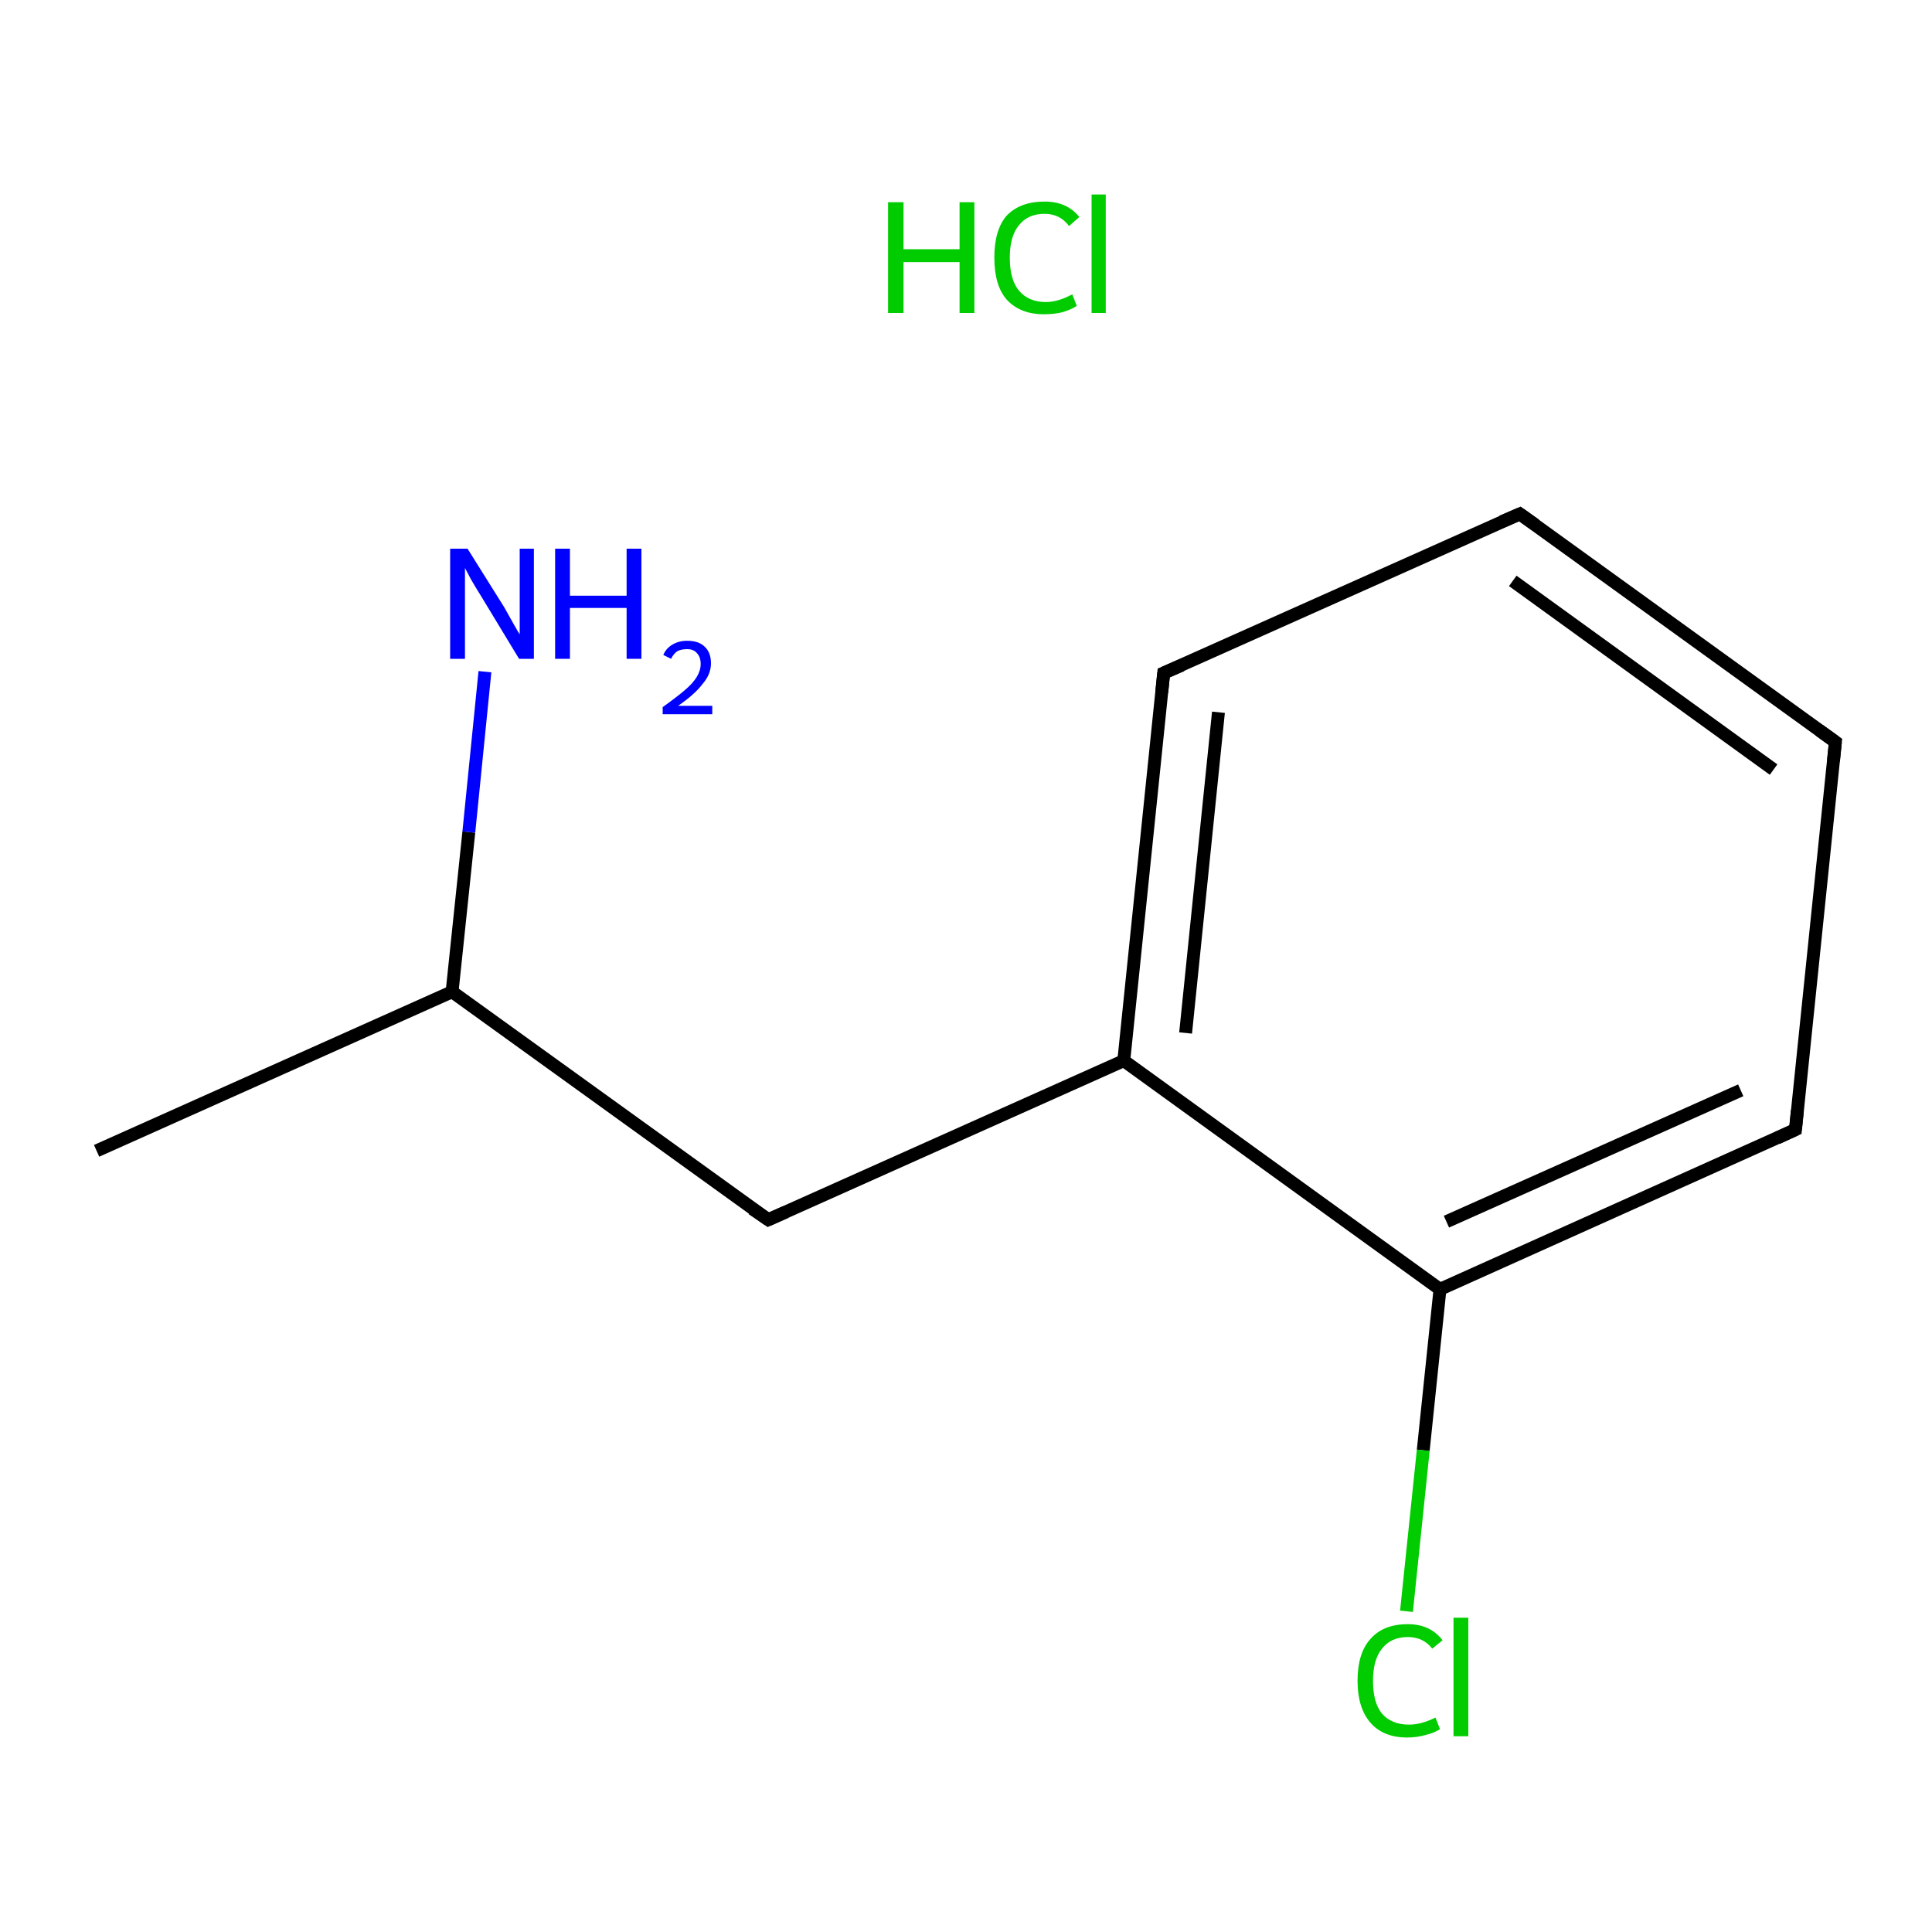 <?xml version='1.0' encoding='iso-8859-1'?>
<svg version='1.1' baseProfile='full'
              xmlns='http://www.w3.org/2000/svg'
                      xmlns:rdkit='http://www.rdkit.org/xml'
                      xmlns:xlink='http://www.w3.org/1999/xlink'
                  xml:space='preserve'
width='300px' height='300px' viewBox='0 0 300 300'>
<!-- END OF HEADER -->
<rect style='opacity:1.0;fill:#FFFFFF;stroke:none' width='300.0' height='300.0' x='0.0' y='0.0'> </rect>
<path class='bond-0 atom-0 atom-1' d='M 15.0,178.7 L 70.2,154.0' style='fill:none;fill-rule:evenodd;stroke:#000000;stroke-width:2.0px;stroke-linecap:butt;stroke-linejoin:miter;stroke-opacity:1' />
<path class='bond-1 atom-1 atom-2' d='M 70.2,154.0 L 119.3,189.4' style='fill:none;fill-rule:evenodd;stroke:#000000;stroke-width:2.0px;stroke-linecap:butt;stroke-linejoin:miter;stroke-opacity:1' />
<path class='bond-2 atom-2 atom-3' d='M 119.3,189.4 L 174.5,164.7' style='fill:none;fill-rule:evenodd;stroke:#000000;stroke-width:2.0px;stroke-linecap:butt;stroke-linejoin:miter;stroke-opacity:1' />
<path class='bond-3 atom-3 atom-4' d='M 174.5,164.7 L 180.7,104.5' style='fill:none;fill-rule:evenodd;stroke:#000000;stroke-width:2.0px;stroke-linecap:butt;stroke-linejoin:miter;stroke-opacity:1' />
<path class='bond-3 atom-3 atom-4' d='M 184.1,160.4 L 189.2,110.6' style='fill:none;fill-rule:evenodd;stroke:#000000;stroke-width:2.0px;stroke-linecap:butt;stroke-linejoin:miter;stroke-opacity:1' />
<path class='bond-4 atom-4 atom-5' d='M 180.7,104.5 L 236.0,79.8' style='fill:none;fill-rule:evenodd;stroke:#000000;stroke-width:2.0px;stroke-linecap:butt;stroke-linejoin:miter;stroke-opacity:1' />
<path class='bond-5 atom-5 atom-6' d='M 236.0,79.8 L 285.0,115.2' style='fill:none;fill-rule:evenodd;stroke:#000000;stroke-width:2.0px;stroke-linecap:butt;stroke-linejoin:miter;stroke-opacity:1' />
<path class='bond-5 atom-5 atom-6' d='M 234.9,90.2 L 275.4,119.5' style='fill:none;fill-rule:evenodd;stroke:#000000;stroke-width:2.0px;stroke-linecap:butt;stroke-linejoin:miter;stroke-opacity:1' />
<path class='bond-6 atom-6 atom-7' d='M 285.0,115.2 L 278.8,175.4' style='fill:none;fill-rule:evenodd;stroke:#000000;stroke-width:2.0px;stroke-linecap:butt;stroke-linejoin:miter;stroke-opacity:1' />
<path class='bond-7 atom-7 atom-8' d='M 278.8,175.4 L 223.6,200.2' style='fill:none;fill-rule:evenodd;stroke:#000000;stroke-width:2.0px;stroke-linecap:butt;stroke-linejoin:miter;stroke-opacity:1' />
<path class='bond-7 atom-7 atom-8' d='M 270.3,169.3 L 224.6,189.7' style='fill:none;fill-rule:evenodd;stroke:#000000;stroke-width:2.0px;stroke-linecap:butt;stroke-linejoin:miter;stroke-opacity:1' />
<path class='bond-8 atom-8 atom-9' d='M 223.6,200.2 L 221.0,225.2' style='fill:none;fill-rule:evenodd;stroke:#000000;stroke-width:2.0px;stroke-linecap:butt;stroke-linejoin:miter;stroke-opacity:1' />
<path class='bond-8 atom-8 atom-9' d='M 221.0,225.2 L 218.4,250.2' style='fill:none;fill-rule:evenodd;stroke:#00CC00;stroke-width:2.0px;stroke-linecap:butt;stroke-linejoin:miter;stroke-opacity:1' />
<path class='bond-9 atom-1 atom-10' d='M 70.2,154.0 L 72.8,129.2' style='fill:none;fill-rule:evenodd;stroke:#000000;stroke-width:2.0px;stroke-linecap:butt;stroke-linejoin:miter;stroke-opacity:1' />
<path class='bond-9 atom-1 atom-10' d='M 72.8,129.2 L 75.3,104.3' style='fill:none;fill-rule:evenodd;stroke:#0000FF;stroke-width:2.0px;stroke-linecap:butt;stroke-linejoin:miter;stroke-opacity:1' />
<path class='bond-10 atom-8 atom-3' d='M 223.6,200.2 L 174.5,164.7' style='fill:none;fill-rule:evenodd;stroke:#000000;stroke-width:2.0px;stroke-linecap:butt;stroke-linejoin:miter;stroke-opacity:1' />
<path d='M 116.8,187.7 L 119.3,189.4 L 122.0,188.2' style='fill:none;stroke:#000000;stroke-width:2.0px;stroke-linecap:butt;stroke-linejoin:miter;stroke-miterlimit:10;stroke-opacity:1;' />
<path d='M 180.4,107.5 L 180.7,104.5 L 183.5,103.3' style='fill:none;stroke:#000000;stroke-width:2.0px;stroke-linecap:butt;stroke-linejoin:miter;stroke-miterlimit:10;stroke-opacity:1;' />
<path d='M 233.2,81.0 L 236.0,79.8 L 238.4,81.5' style='fill:none;stroke:#000000;stroke-width:2.0px;stroke-linecap:butt;stroke-linejoin:miter;stroke-miterlimit:10;stroke-opacity:1;' />
<path d='M 282.5,113.4 L 285.0,115.2 L 284.7,118.2' style='fill:none;stroke:#000000;stroke-width:2.0px;stroke-linecap:butt;stroke-linejoin:miter;stroke-miterlimit:10;stroke-opacity:1;' />
<path d='M 279.1,172.4 L 278.8,175.4 L 276.0,176.7' style='fill:none;stroke:#000000;stroke-width:2.0px;stroke-linecap:butt;stroke-linejoin:miter;stroke-miterlimit:10;stroke-opacity:1;' />
<path class='atom-9' d='M 210.8 261.0
Q 210.8 256.7, 212.8 254.5
Q 214.8 252.2, 218.6 252.2
Q 222.1 252.2, 224.0 254.7
L 222.4 256.0
Q 221.0 254.2, 218.6 254.2
Q 216.0 254.2, 214.6 256.0
Q 213.2 257.7, 213.2 261.0
Q 213.2 264.4, 214.6 266.1
Q 216.1 267.8, 218.8 267.8
Q 220.7 267.8, 222.9 266.7
L 223.6 268.5
Q 222.7 269.1, 221.4 269.4
Q 220.0 269.8, 218.5 269.8
Q 214.8 269.8, 212.8 267.5
Q 210.8 265.2, 210.8 261.0
' fill='#00CC00'/>
<path class='atom-9' d='M 225.7 251.2
L 228.0 251.2
L 228.0 269.6
L 225.7 269.6
L 225.7 251.2
' fill='#00CC00'/>
<path class='atom-10' d='M 72.6 85.2
L 78.3 94.3
Q 78.8 95.2, 79.7 96.8
Q 80.6 98.4, 80.7 98.5
L 80.7 85.2
L 82.9 85.2
L 82.9 102.3
L 80.6 102.3
L 74.6 92.4
Q 73.9 91.3, 73.1 89.9
Q 72.4 88.6, 72.2 88.2
L 72.2 102.3
L 69.9 102.3
L 69.9 85.2
L 72.6 85.2
' fill='#0000FF'/>
<path class='atom-10' d='M 86.2 85.2
L 88.5 85.2
L 88.5 92.5
L 97.3 92.5
L 97.3 85.2
L 99.6 85.2
L 99.6 102.3
L 97.3 102.3
L 97.3 94.4
L 88.5 94.4
L 88.5 102.3
L 86.2 102.3
L 86.2 85.2
' fill='#0000FF'/>
<path class='atom-10' d='M 103.0 101.7
Q 103.4 100.7, 104.4 100.1
Q 105.4 99.5, 106.7 99.5
Q 108.5 99.5, 109.4 100.4
Q 110.4 101.3, 110.4 103.0
Q 110.4 104.7, 109.1 106.2
Q 107.9 107.8, 105.3 109.6
L 110.6 109.6
L 110.6 110.9
L 102.9 110.9
L 102.9 109.8
Q 105.0 108.3, 106.3 107.2
Q 107.6 106.1, 108.2 105.1
Q 108.8 104.1, 108.8 103.1
Q 108.8 102.0, 108.2 101.4
Q 107.7 100.8, 106.7 100.8
Q 105.8 100.8, 105.2 101.1
Q 104.6 101.5, 104.2 102.3
L 103.0 101.7
' fill='#0000FF'/>
<path class='atom-11' d='M 137.9 31.4
L 140.3 31.4
L 140.3 38.7
L 149.0 38.7
L 149.0 31.4
L 151.3 31.4
L 151.3 48.6
L 149.0 48.6
L 149.0 40.7
L 140.3 40.7
L 140.3 48.6
L 137.9 48.6
L 137.9 31.4
' fill='#00CC00'/>
<path class='atom-11' d='M 154.4 40.0
Q 154.4 35.7, 156.3 33.5
Q 158.4 31.3, 162.2 31.3
Q 165.7 31.3, 167.6 33.7
L 166.0 35.1
Q 164.6 33.2, 162.2 33.2
Q 159.6 33.2, 158.2 35.0
Q 156.8 36.7, 156.8 40.0
Q 156.8 43.4, 158.2 45.1
Q 159.7 46.9, 162.4 46.9
Q 164.3 46.9, 166.5 45.7
L 167.2 47.5
Q 166.3 48.1, 164.9 48.5
Q 163.6 48.8, 162.1 48.8
Q 158.4 48.8, 156.3 46.5
Q 154.4 44.3, 154.4 40.0
' fill='#00CC00'/>
<path class='atom-11' d='M 169.5 30.2
L 171.7 30.2
L 171.7 48.6
L 169.5 48.6
L 169.5 30.2
' fill='#00CC00'/>
</svg>
